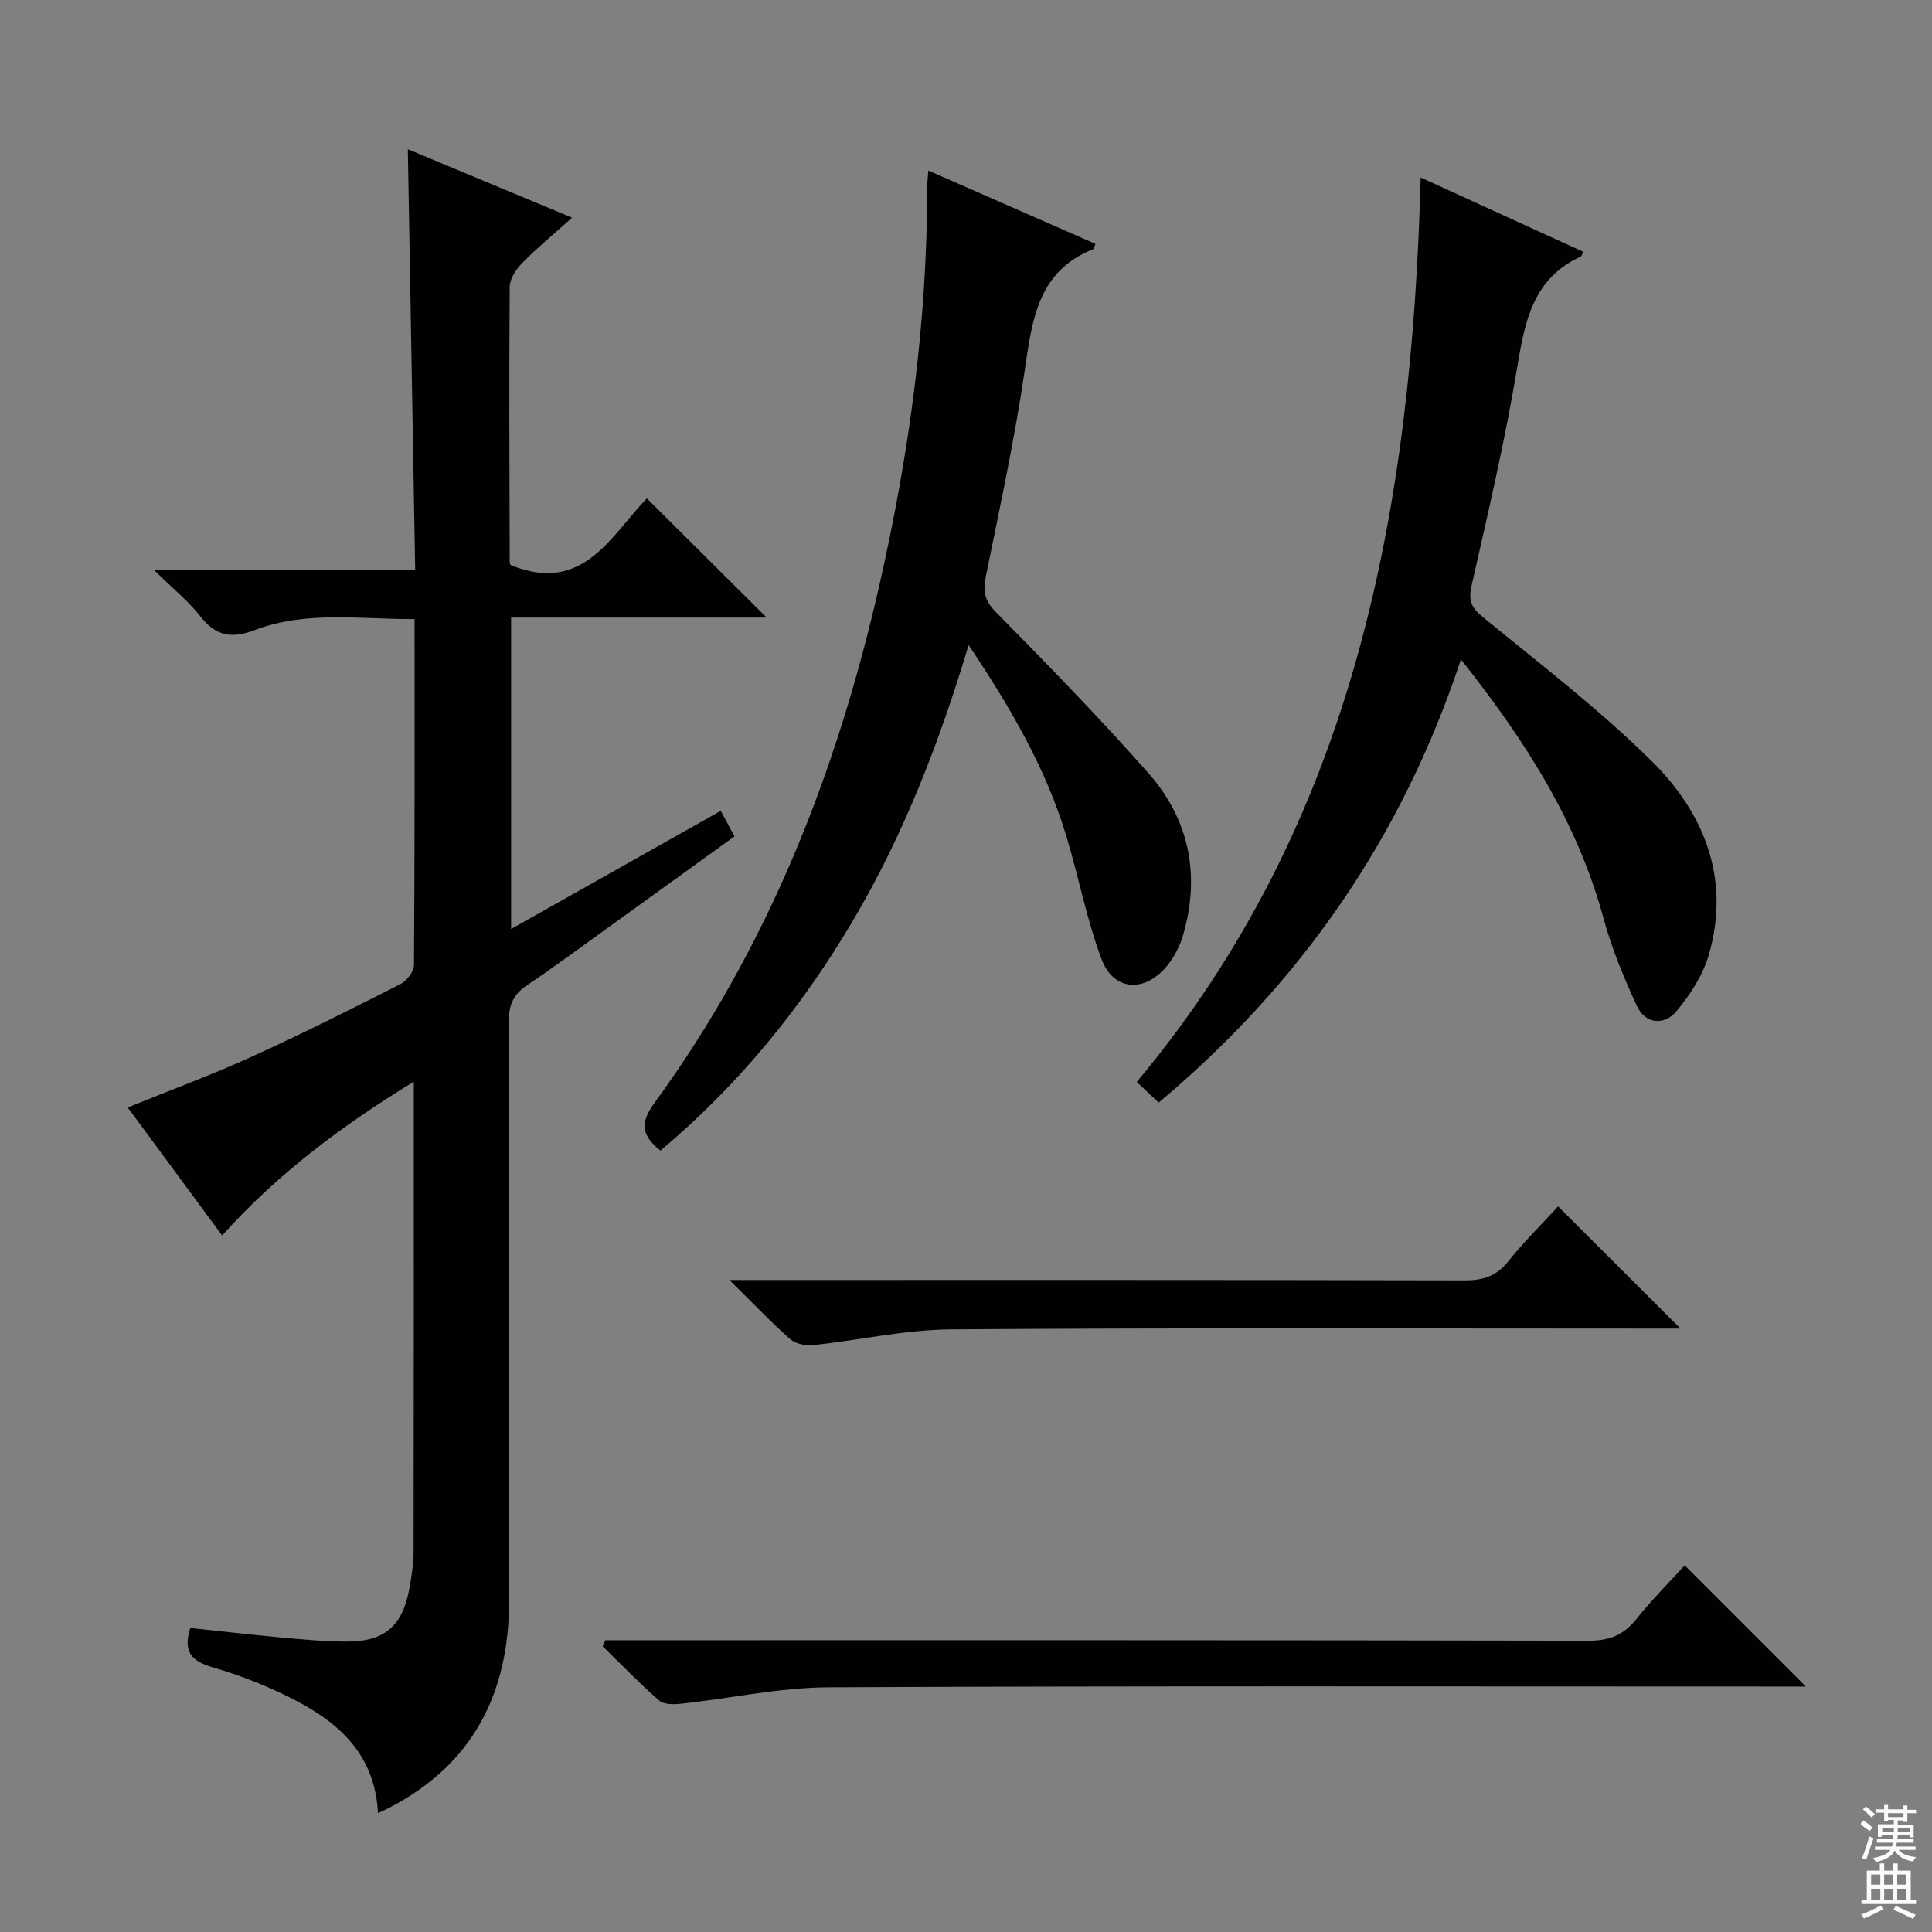 <svg enable-background="new 0 0 400 400" viewBox="0 0 400 400" xmlns="http://www.w3.org/2000/svg"><rect x="0" y="0" width="400" height="400" fill="#808080" stroke="none"/><g fill="#010103"><path d="m78.25 375.37c-.59-11.81-7.7-18.37-16.7-23.13-5.54-2.93-11.5-5.28-17.52-7.04-4.43-1.29-6.16-3.22-4.64-8.14 6.21.65 12.55 1.39 18.89 1.97 4.46.41 8.95.82 13.42.84 7.86.04 11.61-3.16 13.04-10.88.48-2.61.88-5.28.89-7.92.06-31.99.04-63.97.04-97.12-14.81 9.07-28.07 18.93-39.68 31.84-6.65-9.01-13.01-17.63-19.55-26.5 8.86-3.6 17.38-6.75 25.63-10.49 10.43-4.74 20.68-9.89 30.9-15.08 1.29-.66 2.73-2.61 2.74-3.98.17-23.65.12-47.29.12-71.57-11.3.07-22.43-1.79-33.14 2.3-4.65 1.78-7.99 1.26-11.16-2.8-2.51-3.22-5.78-5.84-9.63-9.64h54.06c-.51-29.27-1.01-57.99-1.52-87.13 11.19 4.66 22.31 9.3 34 14.17-3.78 3.39-7.21 6.22-10.31 9.37-1.27 1.29-2.59 3.27-2.6 4.95-.15 19-.05 37.99 0 56.99 0 .31.2.62.2.61 15.08 6.2 20.82-6.29 28.2-13.8 8.45 8.41 16.71 16.62 24.8 24.67-17 0-34.75 0-52.91 0v64.48c14.61-8.24 28.82-16.25 43.4-24.46.96 1.78 1.79 3.32 2.85 5.29-8.61 6.21-17.07 12.32-25.54 18.42-5.81 4.18-11.56 8.46-17.49 12.45-2.81 1.89-3.71 4.11-3.7 7.45.11 40 .08 79.99.06 119.99-.01 19.05-7.46 33.82-24.83 42.81-.56.31-1.15.55-2.32 1.08z"/><path d="m226.79 50.49c-.29.8-.31 1.03-.4 1.07-11.63 4.6-12.71 14.81-14.26 25.33-2.1 14.25-5.17 28.37-8.03 42.5-.62 3.03-.27 4.94 2.08 7.32 10.74 10.9 21.44 21.88 31.57 33.34 8.51 9.63 10.8 21.16 7.19 33.58-.72 2.47-2.06 4.99-3.78 6.88-4.62 5.07-10.69 4.46-13.09-1.91-3.07-8.18-4.71-16.88-7.23-25.28-4.24-14.13-11.55-26.71-20.3-39.77-6.16 20.54-13.59 39.58-24.09 57.3-10.6 17.89-23.55 33.79-39.71 47.37-3.75-3.02-4.42-5.52-1.28-9.82 23.51-32.19 37.76-68.39 46.57-107.1 6.19-27.18 9.94-54.52 9.93-82.38 0-.97.13-1.95.24-3.61 11.7 5.13 23.04 10.11 34.59 15.18z"/><path d="m294.14 36.75c11.65 5.32 22.64 10.35 33.67 15.39-.26.47-.34.88-.57.99-9.75 4.49-11.51 13.19-13.08 22.7-2.51 15.2-6.05 30.25-9.46 45.29-.71 3.11-.17 4.61 2.3 6.63 11.83 9.69 24.03 19.04 34.89 29.75 10.92 10.77 16.4 24.33 11.96 40-1.22 4.29-3.88 8.44-6.79 11.89-2.51 2.97-6.42 2.69-8.2-1.19-2.68-5.84-5.18-11.85-6.86-18.04-5.42-20-16.25-36.89-29.53-53.63-12.23 36.96-33.15 67.06-62.58 91.75-1.42-1.33-2.69-2.53-4.54-4.27 45.32-54.15 56.94-118.83 58.79-187.26z"/><path d="m125.34 339.59h5.71c65.95 0 131.9-.04 197.85.1 4.25.01 7.2-1.13 9.83-4.41 3.2-4 6.84-7.65 10.07-11.19 8.38 8.38 16.45 16.46 25.08 25.09-2.16 0-4.04 0-5.93 0-65.45 0-130.9-.15-196.36.16-10.2.05-20.38 2.3-30.59 3.4-1.5.16-3.55.19-4.53-.66-4.07-3.55-7.83-7.46-11.7-11.24.2-.42.38-.83.57-1.25z"/><path d="m322.59 249.77c8.56 8.55 16.66 16.63 25.34 25.3-2.1 0-3.82 0-5.53 0-48.48 0-96.96-.18-145.44.16-9.54.07-19.06 2.25-28.62 3.26-1.54.16-3.62-.25-4.72-1.22-3.99-3.52-7.66-7.39-12.6-12.26h6.33c48.65 0 97.29-.04 145.94.08 3.8.01 6.53-.9 8.96-3.92 3.21-4.01 6.88-7.63 10.34-11.4z"/></g><path d="m385.2 377.6.6-.7c.6.4 1.3.9 1.9 1.5l-.6.7c-.8-.5-1.4-1-1.9-1.5zm.3 7.1c.6-1.4 1.1-2.9 1.5-4.5.3.1.6.3.9.4-.5 1.4-1 2.9-1.5 4.4zm.2-10.1.6-.6c.7.5 1.3 1.1 1.9 1.6l-.7.7c-.6-.6-1.2-1.2-1.8-1.7zm8.4-.8h.8v.9h1.8v.7h-1.8v1.8h-.8v-.3h-1.2v.9h3.3v2.6h-.8v-.4h-2.5c0 .3 0 .6-.1.8h3.4v.7h-3.5c0 .3-.1.6-.1.8h4v.7h-3.5c.7.9 1.9 1.3 3.6 1.5-.2.2-.4.5-.6.9-1.9-.3-3.2-1.1-3.8-2.3-.5 1.1-1.8 2-3.9 2.4-.2-.3-.4-.5-.6-.8 1.9-.4 3.1-.9 3.6-1.7h-3.2v-.7h3.5c.1-.2.1-.5.2-.8h-3.3v-.7h3.4c0-.2 0-.5 0-.8h-2.4v.3h-.8v-2.6h3.3v-.9h-1.2v.3h-.8v-1.8h-1.8v-.7h1.8v-.9h.8v.9h3.2zm-4.4 5.5h2.4c0-.3 0-.6 0-.9h-2.4zm1.2-3.1h3.2v-.8h-3.2zm4.4 2.2h-2.4v.9h2.5v-.9z" fill="#fcfafa"/><path d="m389.2 385.8h.9v1.5h1.9v-1.5h.9v1.5h2.7v6h1.1v.9h-11.3v-.9h1.1v-6h2.7zm.2 8.7.5.8c-1.2.6-2.5 1.3-4 1.9-.2-.3-.3-.6-.6-.8 1.6-.6 3-1.3 4.1-1.9zm-2-4.3h1.9v-2.1h-1.9zm0 3.1h1.9v-2.2h-1.9zm2.7-3.1h1.9v-2.1h-1.9zm0 3.1h1.9v-2.2h-1.9zm2.4 1.3c1.4.6 2.7 1.2 4.1 1.8l-.5.9c-1.5-.7-2.8-1.4-4.1-1.9zm2.2-6.5h-1.9v2.1h1.9zm-1.9 5.2h1.9v-2.2h-1.9z" fill="#fcfafa"/></svg>